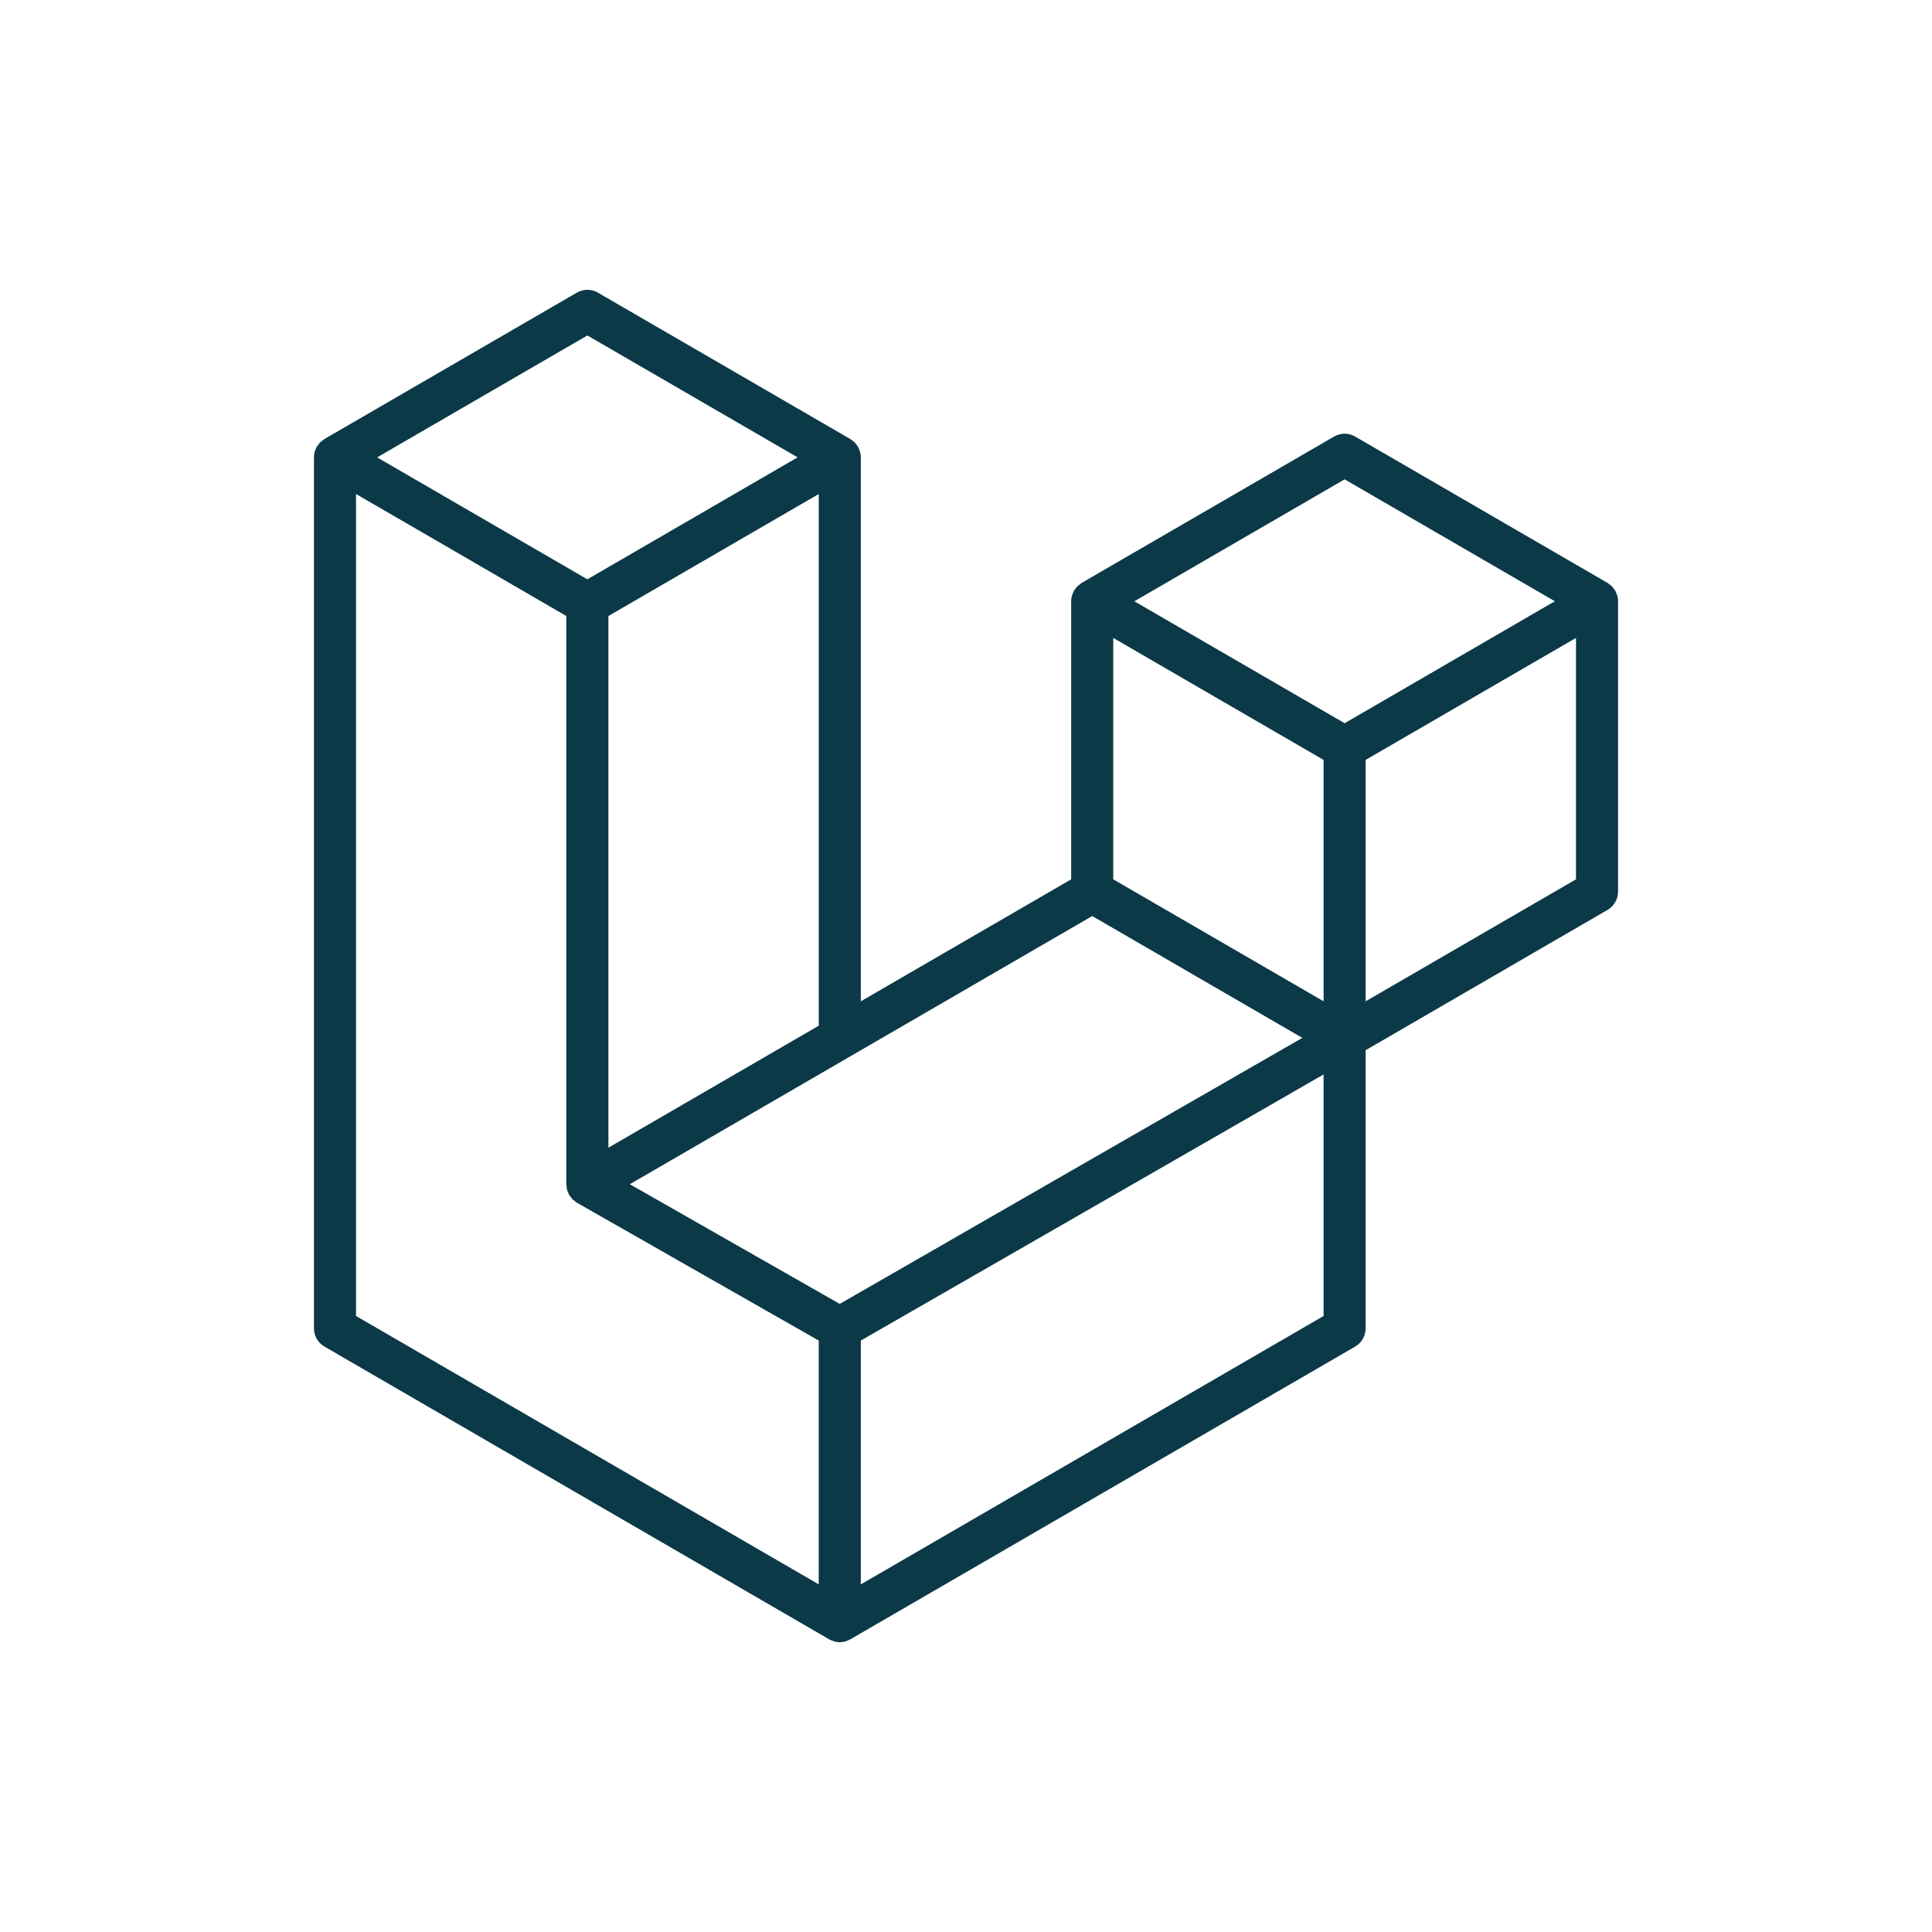 <svg width="80" height="80" viewBox="0 0 80 80" fill="none" xmlns="http://www.w3.org/2000/svg">
<path fill-rule="evenodd" clip-rule="evenodd" d="M66.97 24.669C66.99 24.743 67 24.82 67 24.898V36.918C67 37.072 66.96 37.224 66.883 37.357C66.806 37.491 66.696 37.601 66.563 37.678L56.548 43.487V55C56.548 55.313 56.383 55.602 56.113 55.76L35.207 67.883C35.159 67.911 35.107 67.928 35.055 67.947C35.035 67.953 35.017 67.965 34.996 67.971C34.85 68.01 34.697 68.01 34.55 67.971C34.526 67.964 34.505 67.951 34.482 67.942C34.434 67.925 34.384 67.91 34.338 67.883L13.437 55.76C13.304 55.683 13.194 55.572 13.117 55.439C13.041 55.306 13 55.154 13 55V18.939C13 18.86 13.011 18.783 13.03 18.709C13.037 18.684 13.052 18.661 13.061 18.636C13.077 18.59 13.092 18.542 13.116 18.5C13.133 18.471 13.157 18.448 13.176 18.422C13.201 18.387 13.224 18.351 13.253 18.32C13.278 18.295 13.311 18.276 13.339 18.254C13.371 18.228 13.399 18.2 13.435 18.179L23.887 12.117C24.02 12.04 24.17 12 24.322 12C24.475 12 24.625 12.04 24.757 12.117L35.208 18.179H35.211C35.245 18.201 35.275 18.228 35.306 18.253C35.334 18.275 35.366 18.295 35.391 18.319C35.422 18.351 35.443 18.387 35.469 18.422C35.488 18.448 35.513 18.471 35.528 18.5C35.553 18.544 35.567 18.59 35.585 18.636C35.593 18.661 35.609 18.684 35.615 18.71C35.635 18.785 35.645 18.862 35.645 18.939V41.462L44.355 36.411V24.896C44.355 24.82 44.365 24.742 44.385 24.669C44.392 24.642 44.407 24.619 44.415 24.594C44.433 24.548 44.448 24.501 44.472 24.458C44.488 24.43 44.512 24.407 44.531 24.381C44.557 24.346 44.578 24.309 44.609 24.279C44.634 24.253 44.666 24.235 44.694 24.213C44.726 24.187 44.755 24.158 44.789 24.137L55.243 18.076C55.375 17.999 55.525 17.959 55.678 17.959C55.831 17.959 55.98 17.999 56.113 18.076L66.564 24.137C66.601 24.159 66.629 24.187 66.662 24.212C66.689 24.234 66.721 24.253 66.746 24.278C66.776 24.309 66.798 24.346 66.824 24.381C66.843 24.407 66.867 24.43 66.883 24.458C66.908 24.501 66.922 24.548 66.939 24.594C66.949 24.619 66.963 24.642 66.97 24.669ZM65.258 36.411V26.415L61.6 28.536L56.548 31.466V41.462L65.259 36.411H65.258ZM54.807 54.492V44.49L49.837 47.35L35.645 55.509V65.606L54.807 54.492ZM14.742 20.456V54.492L33.902 65.605V55.51L23.893 49.804L23.889 49.801L23.885 49.799C23.851 49.779 23.823 49.751 23.791 49.727C23.764 49.705 23.733 49.688 23.709 49.663L23.707 49.66C23.678 49.633 23.659 49.599 23.635 49.568C23.613 49.538 23.587 49.513 23.57 49.483L23.569 49.479C23.549 49.447 23.537 49.407 23.523 49.37C23.509 49.337 23.49 49.306 23.482 49.271C23.471 49.23 23.468 49.185 23.464 49.142C23.46 49.109 23.451 49.076 23.451 49.043V49.041V25.508L18.4 22.576L14.742 20.456ZM24.323 13.89L15.616 18.939L24.321 23.988L33.028 18.938L24.321 13.89H24.323ZM28.852 45.402L33.903 42.472V20.456L30.246 22.577L25.193 25.508V47.524L28.852 45.402ZM55.678 19.848L46.971 24.898L55.678 29.947L64.383 24.896L55.678 19.848ZM54.807 31.466L49.754 28.536L46.097 26.415V36.411L51.148 39.34L54.807 41.462V31.466ZM34.772 53.992L47.543 46.647L53.927 42.977L45.227 37.931L35.209 43.741L26.08 49.036L34.772 53.992Z" fill="#0B3948"/>
</svg>
